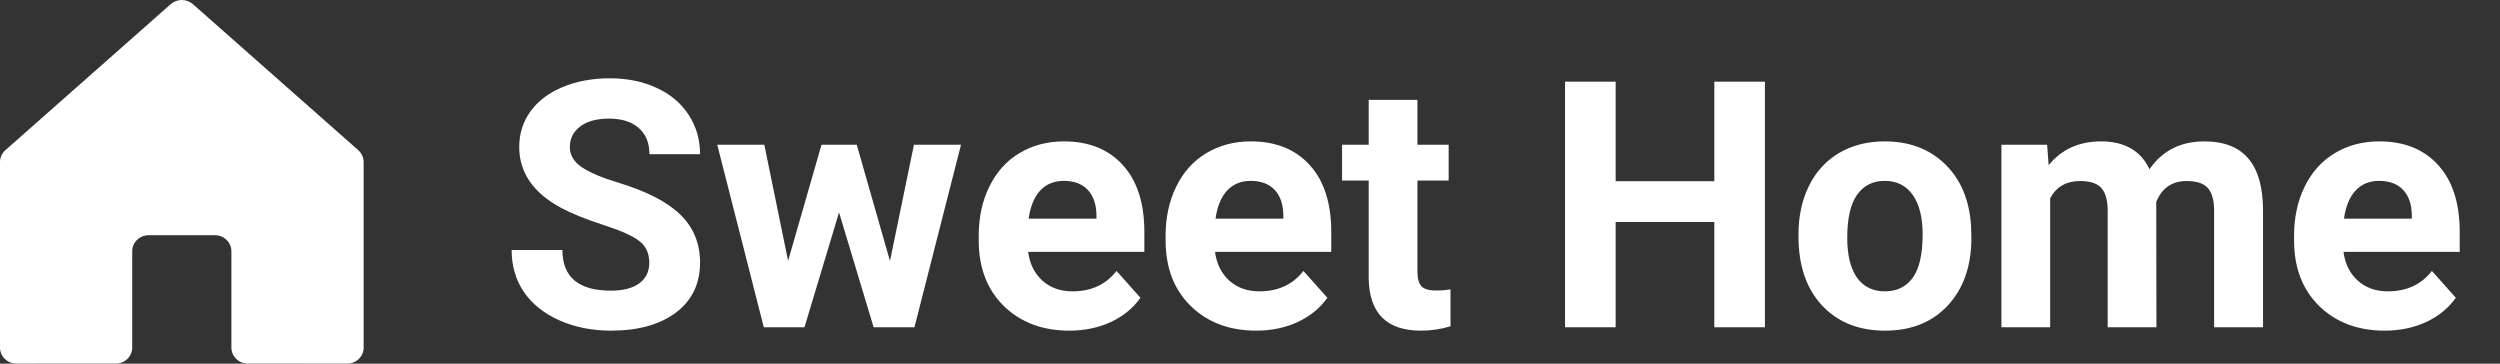 <svg width="275" height="40" viewBox="0 0 275 40" fill="none" xmlns="http://www.w3.org/2000/svg">
<rect x="0" y="0" width="275" height="40" fill="#333333" stroke="none"/>
<path d="M71.421 28.912C71.421 27.861 71.05 27.057 70.308 26.5C69.565 25.931 68.23 25.337 66.3 24.719C64.37 24.088 62.842 23.469 61.717 22.863C58.649 21.206 57.115 18.973 57.115 16.165C57.115 14.705 57.523 13.407 58.34 12.269C59.169 11.118 60.35 10.221 61.884 9.578C63.43 8.935 65.162 8.613 67.079 8.613C69.009 8.613 70.728 8.966 72.237 9.671C73.746 10.364 74.915 11.347 75.744 12.621C76.585 13.895 77.006 15.342 77.006 16.963H71.439C71.439 15.726 71.05 14.767 70.27 14.087C69.491 13.394 68.397 13.048 66.986 13.048C65.626 13.048 64.568 13.338 63.813 13.92C63.059 14.489 62.682 15.243 62.682 16.184C62.682 17.062 63.121 17.798 63.999 18.392C64.89 18.985 66.195 19.542 67.914 20.061C71.081 21.014 73.388 22.195 74.835 23.605C76.282 25.016 77.006 26.772 77.006 28.875C77.006 31.213 76.121 33.05 74.353 34.386C72.584 35.709 70.203 36.371 67.209 36.371C65.131 36.371 63.238 35.994 61.531 35.239C59.824 34.472 58.519 33.427 57.616 32.103C56.726 30.78 56.28 29.246 56.28 27.502H61.865C61.865 30.483 63.647 31.974 67.209 31.974C68.533 31.974 69.565 31.708 70.308 31.176C71.05 30.631 71.421 29.877 71.421 28.912ZM97.898 28.708L100.533 15.924H105.71L100.589 36H96.099L92.295 23.364L88.491 36H84.019L78.898 15.924H84.075L86.691 28.689L90.365 15.924H94.243L97.898 28.708ZM117.622 36.371C114.678 36.371 112.278 35.468 110.423 33.662C108.58 31.856 107.658 29.45 107.658 26.444V25.925C107.658 23.909 108.048 22.109 108.827 20.525C109.606 18.93 110.707 17.705 112.13 16.852C113.565 15.986 115.198 15.553 117.028 15.553C119.774 15.553 121.933 16.419 123.504 18.15C125.087 19.882 125.879 22.338 125.879 25.517V27.706H113.095C113.268 29.017 113.787 30.069 114.653 30.86C115.532 31.652 116.639 32.048 117.975 32.048C120.04 32.048 121.655 31.299 122.817 29.803L125.452 32.753C124.648 33.891 123.56 34.782 122.187 35.425C120.813 36.056 119.292 36.371 117.622 36.371ZM117.01 19.895C115.946 19.895 115.08 20.253 114.412 20.971C113.757 21.688 113.336 22.715 113.15 24.051H120.609V23.624C120.585 22.436 120.263 21.521 119.645 20.878C119.026 20.222 118.148 19.895 117.01 19.895ZM138.181 36.371C135.237 36.371 132.837 35.468 130.981 33.662C129.138 31.856 128.217 29.45 128.217 26.444V25.925C128.217 23.909 128.606 22.109 129.386 20.525C130.165 18.93 131.266 17.705 132.688 16.852C134.123 15.986 135.756 15.553 137.587 15.553C140.333 15.553 142.492 16.419 144.062 18.15C145.646 19.882 146.438 22.338 146.438 25.517V27.706H133.653C133.826 29.017 134.346 30.069 135.212 30.86C136.09 31.652 137.197 32.048 138.533 32.048C140.599 32.048 142.213 31.299 143.376 29.803L146.011 32.753C145.207 33.891 144.118 34.782 142.745 35.425C141.372 36.056 139.851 36.371 138.181 36.371ZM137.568 19.895C136.505 19.895 135.639 20.253 134.971 20.971C134.315 21.688 133.895 22.715 133.709 24.051H141.168V23.624C141.143 22.436 140.822 21.521 140.203 20.878C139.585 20.222 138.706 19.895 137.568 19.895ZM155.919 10.988V15.924H159.352V19.857H155.919V29.877C155.919 30.619 156.061 31.151 156.346 31.473C156.63 31.794 157.174 31.955 157.979 31.955C158.572 31.955 159.098 31.912 159.556 31.825V35.889C158.504 36.21 157.422 36.371 156.309 36.371C152.548 36.371 150.631 34.472 150.557 30.675V19.857H147.625V15.924H150.557V10.988H155.919ZM194.142 36H188.575V24.422H177.721V36H172.154V8.984H177.721V19.932H188.575V8.984H194.142V36ZM197.834 25.776C197.834 23.785 198.217 22.01 198.984 20.451C199.751 18.893 200.852 17.686 202.287 16.833C203.734 15.979 205.41 15.553 207.315 15.553C210.024 15.553 212.232 16.381 213.939 18.039C215.659 19.697 216.618 21.948 216.815 24.793L216.853 26.166C216.853 29.246 215.993 31.72 214.273 33.588C212.554 35.443 210.247 36.371 207.353 36.371C204.458 36.371 202.145 35.443 200.413 33.588C198.694 31.732 197.834 29.209 197.834 26.018V25.776ZM203.196 26.166C203.196 28.071 203.555 29.531 204.272 30.545C204.99 31.547 206.017 32.048 207.353 32.048C208.651 32.048 209.666 31.553 210.396 30.564C211.125 29.561 211.49 27.966 211.49 25.776C211.49 23.909 211.125 22.461 210.396 21.435C209.666 20.408 208.639 19.895 207.315 19.895C206.004 19.895 204.99 20.408 204.272 21.435C203.555 22.449 203.196 24.026 203.196 26.166ZM225.184 15.924L225.351 18.169C226.773 16.425 228.697 15.553 231.121 15.553C233.706 15.553 235.481 16.573 236.446 18.614C237.856 16.573 239.867 15.553 242.477 15.553C244.654 15.553 246.274 16.19 247.338 17.464C248.402 18.726 248.934 20.631 248.934 23.179V36H243.553V23.197C243.553 22.059 243.33 21.23 242.885 20.711C242.439 20.179 241.654 19.913 240.528 19.913C238.92 19.913 237.807 20.68 237.188 22.214L237.207 36H231.845V23.216C231.845 22.053 231.616 21.212 231.158 20.692C230.701 20.173 229.921 19.913 228.82 19.913C227.299 19.913 226.198 20.544 225.518 21.806V36H220.155V15.924H225.184ZM262.312 36.371C259.368 36.371 256.968 35.468 255.112 33.662C253.269 31.856 252.348 29.45 252.348 26.444V25.925C252.348 23.909 252.737 22.109 253.517 20.525C254.296 18.93 255.397 17.705 256.819 16.852C258.254 15.986 259.887 15.553 261.718 15.553C264.464 15.553 266.622 16.419 268.193 18.15C269.777 19.882 270.568 22.338 270.568 25.517V27.706H257.784C257.957 29.017 258.477 30.069 259.343 30.86C260.221 31.652 261.328 32.048 262.664 32.048C264.73 32.048 266.344 31.299 267.507 29.803L270.142 32.753C269.338 33.891 268.249 34.782 266.876 35.425C265.503 36.056 263.981 36.371 262.312 36.371ZM261.699 19.895C260.635 19.895 259.77 20.253 259.102 20.971C258.446 21.688 258.025 22.715 257.84 24.051H265.299V23.624C265.274 22.436 264.952 21.521 264.334 20.878C263.715 20.222 262.837 19.895 261.699 19.895Z" fill="white"/>
<path d="M25.453 38.232V27.636C25.453 27.167 25.262 26.718 24.921 26.387C24.58 26.056 24.117 25.87 23.635 25.87H16.362C15.88 25.87 15.418 26.056 15.077 26.387C14.736 26.718 14.544 27.167 14.544 27.636V38.232C14.544 38.7 14.353 39.15 14.012 39.481C13.671 39.812 13.208 39.998 12.726 39.998L1.818 40C1.58 40 1.343 39.954 1.123 39.866C0.902 39.777 0.701 39.647 0.533 39.483C0.364 39.319 0.23 39.124 0.138 38.91C0.047 38.696 1.35268e-08 38.466 1.53923e-08 38.234V17.823C-3.29479e-05 17.577 0.053 17.333 0.155 17.108C0.258 16.883 0.408 16.681 0.595 16.516L18.776 0.459C19.11 0.164 19.546 0 19.999 0C20.451 0 20.887 0.164 21.222 0.459L39.405 16.516C39.592 16.681 39.742 16.883 39.845 17.108C39.947 17.333 40 17.577 40 17.823V38.234C40 38.466 39.953 38.696 39.862 38.91C39.77 39.124 39.636 39.319 39.467 39.483C39.298 39.647 39.098 39.777 38.877 39.866C38.657 39.954 38.42 40 38.182 40L27.271 39.999C26.789 39.999 26.327 39.812 25.986 39.481C25.645 39.15 25.453 38.701 25.453 38.232Z" fill="white"/>
</svg>
